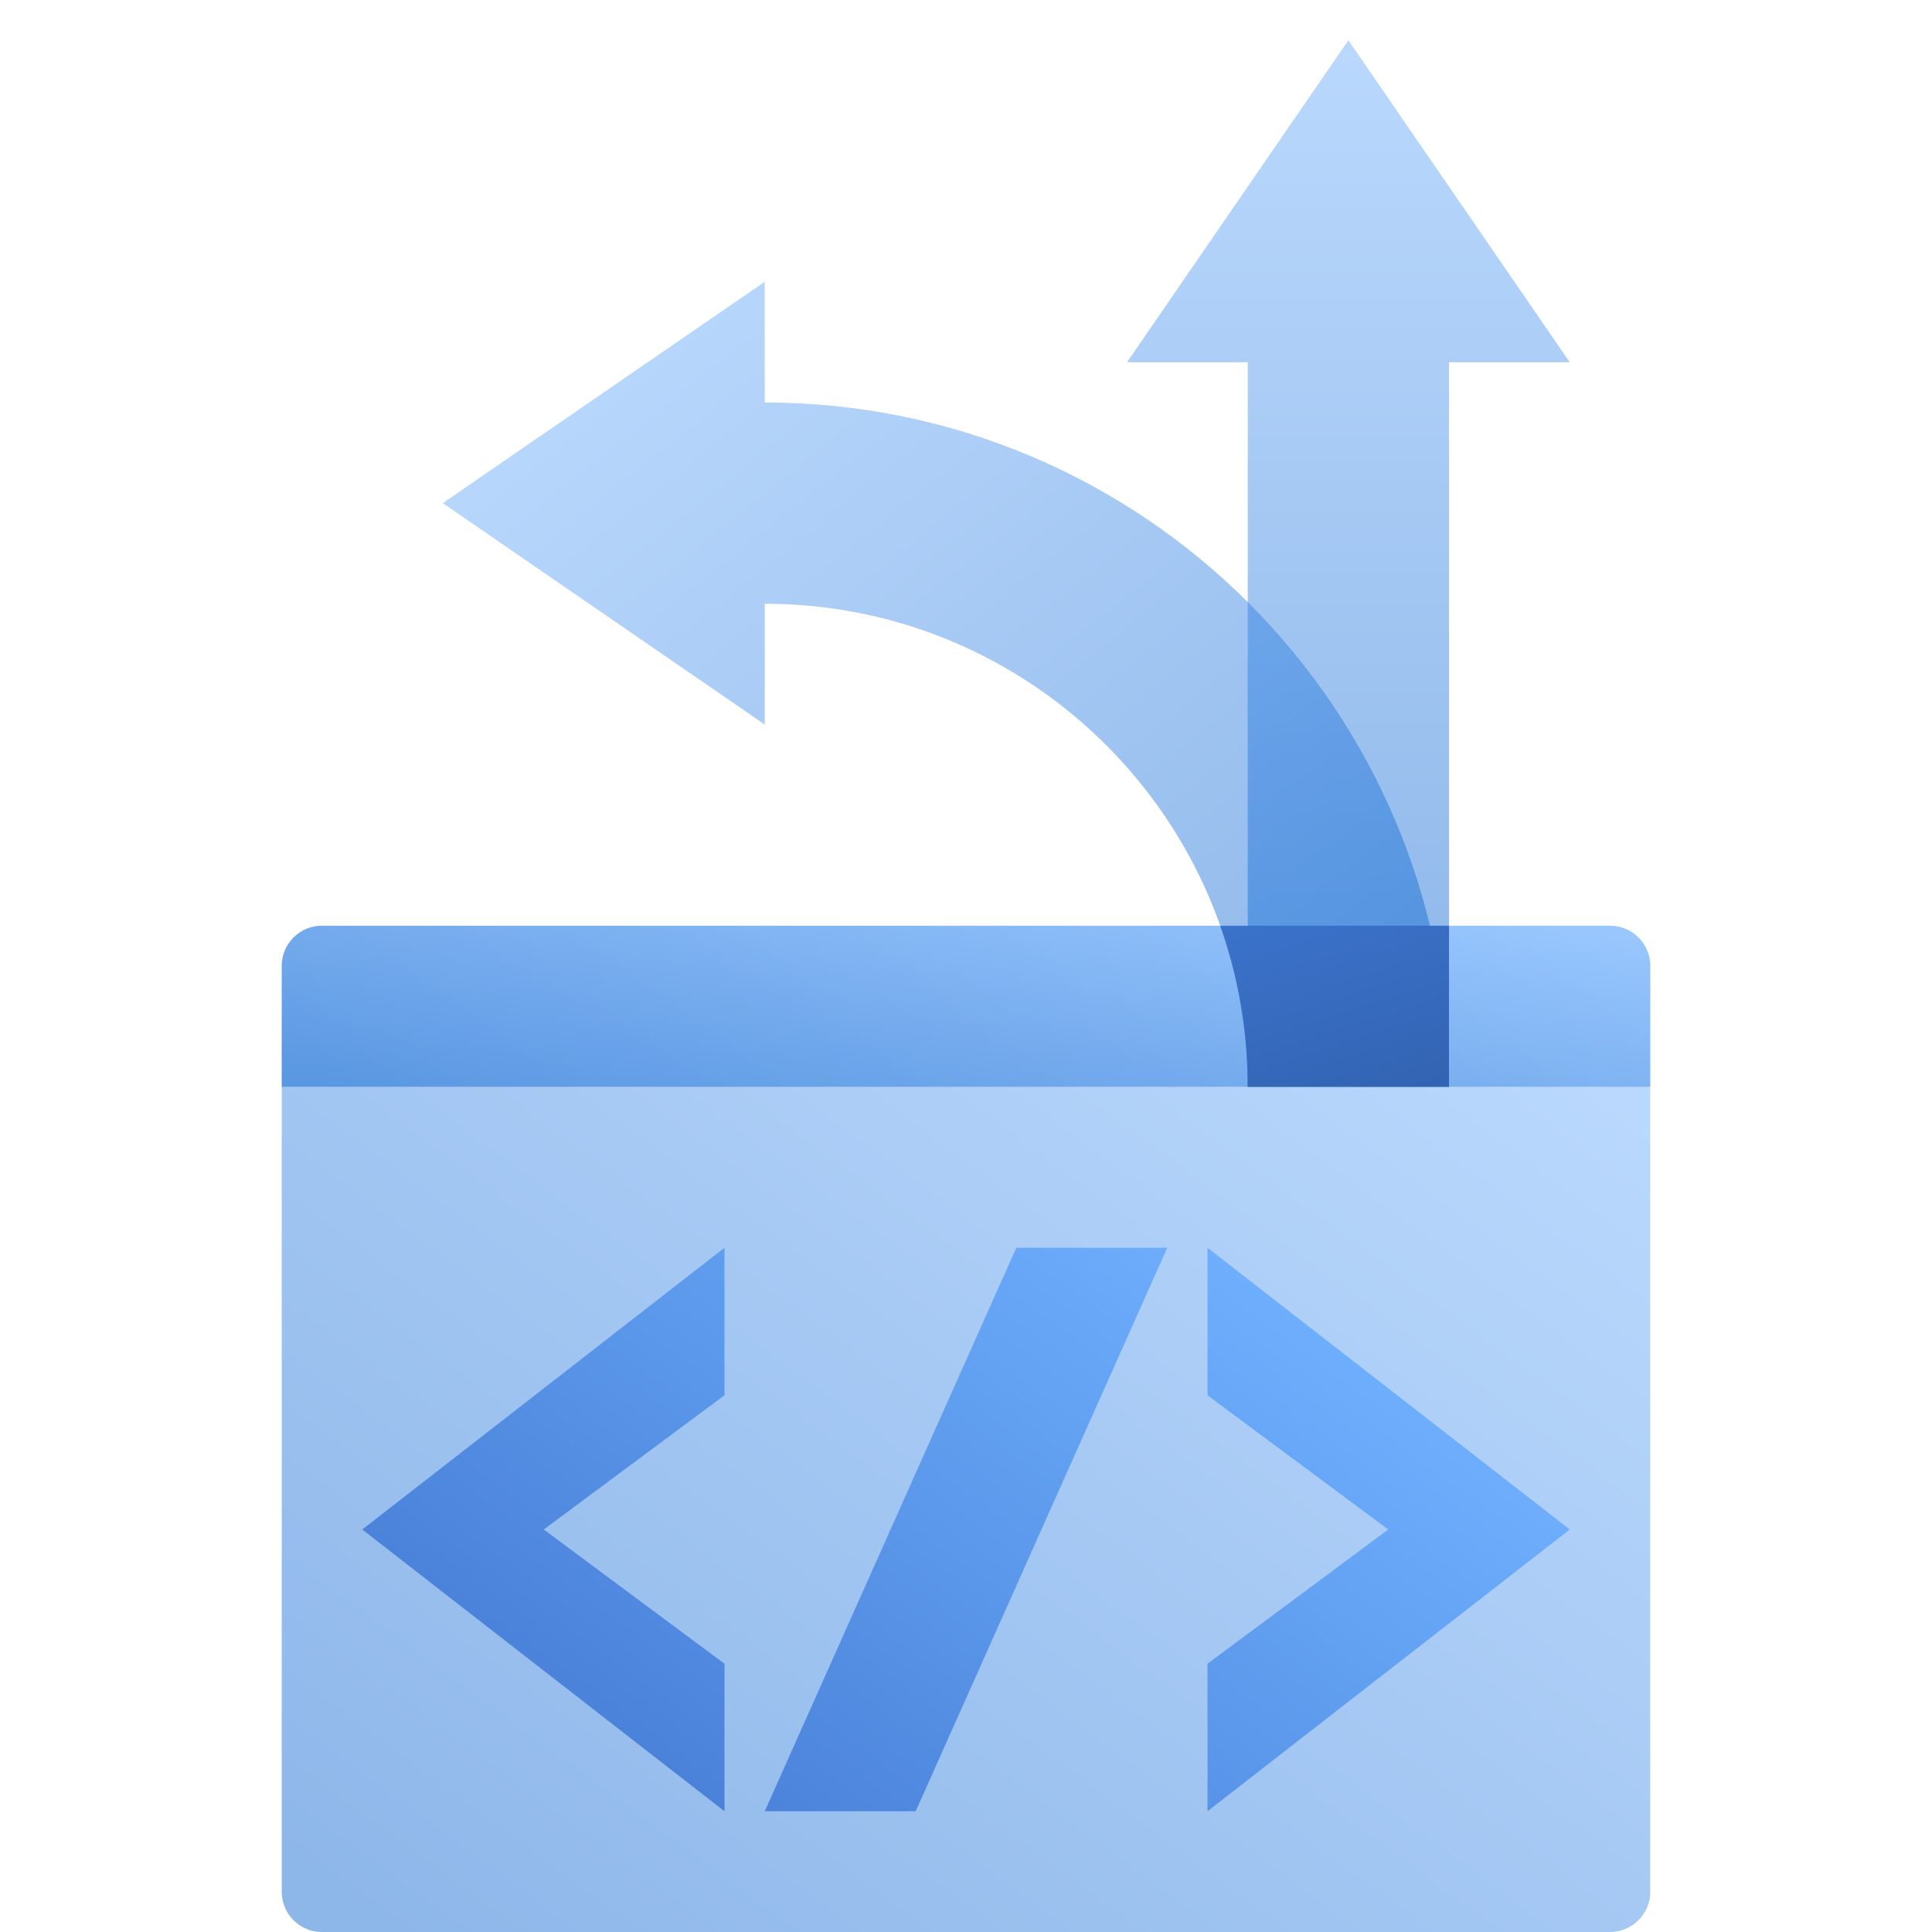 <svg width="48" height="48" fill="none" viewBox="0 0 48 48" xmlns="http://www.w3.org/2000/svg">
  <path fill="url(#prefix__a)" d="M7 24a1 1 0 0 1 1-1h32a1 1 0 0 1 1 1v23a1 1 0 0 1-1 1H8a1 1 0 0 1-1-1V24Z" clip-rule="evenodd" opacity=".45"/>
  <path fill="url(#prefix__b)" d="m18 31-9 7 9 7v-3.665L13.51 38 18 34.665V31Zm7.25 0H29l-6.25 14H19l6.25-14ZM39 38l-9-7v3.665L34.49 38 30 41.335V45l9-7Z" clip-rule="evenodd"/>
  <path fill="url(#prefix__c)" d="M8 23h32a1 1 0 0 1 1 1v3H7v-3a1 1 0 0 1 1-1Z" clip-rule="evenodd" opacity=".45"/>
  <path fill="url(#prefix__d)" d="M31 27h5V9h3l-5.5-8L28 9h3v18Z" clip-rule="evenodd" opacity=".45"/>
  <path fill="url(#prefix__e)" d="M19 15v3l-8-5.5L19 7v3c9.389 0 17 7.611 17 17h-5c0-6.627-5.373-12-12-12Z" clip-rule="evenodd" opacity=".45"/>
  <path fill="url(#prefix__f)" d="M31 27c0-1.402-.24-2.749-.683-4H36v4h-5Z" clip-rule="evenodd"/>
  <defs>
    <linearGradient id="prefix__a" x1="24" x2=".137" y1="10.5" y2="42.954" gradientUnits="userSpaceOnUse">
      <stop stop-color="#70B1FF"/>
      <stop offset="1" stop-color="#005CCD"/>
    </linearGradient>
    <linearGradient id="prefix__b" x1="29.667" x2="18.156" y1="29.371" y2="45.184" gradientUnits="userSpaceOnUse">
      <stop stop-color="#70B1FF"/>
      <stop offset="1" stop-color="#4A82D9"/>
    </linearGradient>
    <linearGradient id="prefix__c" x1="24" x2="23.072" y1="21" y2="28.891" gradientUnits="userSpaceOnUse">
      <stop stop-color="#70B1FF"/>
      <stop offset="1" stop-color="#005CCD"/>
    </linearGradient>
    <linearGradient id="prefix__d" x1="39.544" x2="39.544" y1="-1.574" y2="27" gradientUnits="userSpaceOnUse">
      <stop stop-color="#70B1FF"/>
      <stop offset="1" stop-color="#005CCD"/>
    </linearGradient>
    <linearGradient id="prefix__e" x1="-1.5" x2="18.012" y1="17" y2="41.39" gradientUnits="userSpaceOnUse">
      <stop stop-color="#70B1FF"/>
      <stop offset="1" stop-color="#005CCD"/>
    </linearGradient>
    <linearGradient id="prefix__f" x1="45.615" x2="41.379" y1="30.641" y2="17.407" gradientUnits="userSpaceOnUse">
      <stop stop-color="#295296"/>
      <stop offset="1" stop-color="#3E78D3"/>
    </linearGradient>
  </defs>
</svg>
